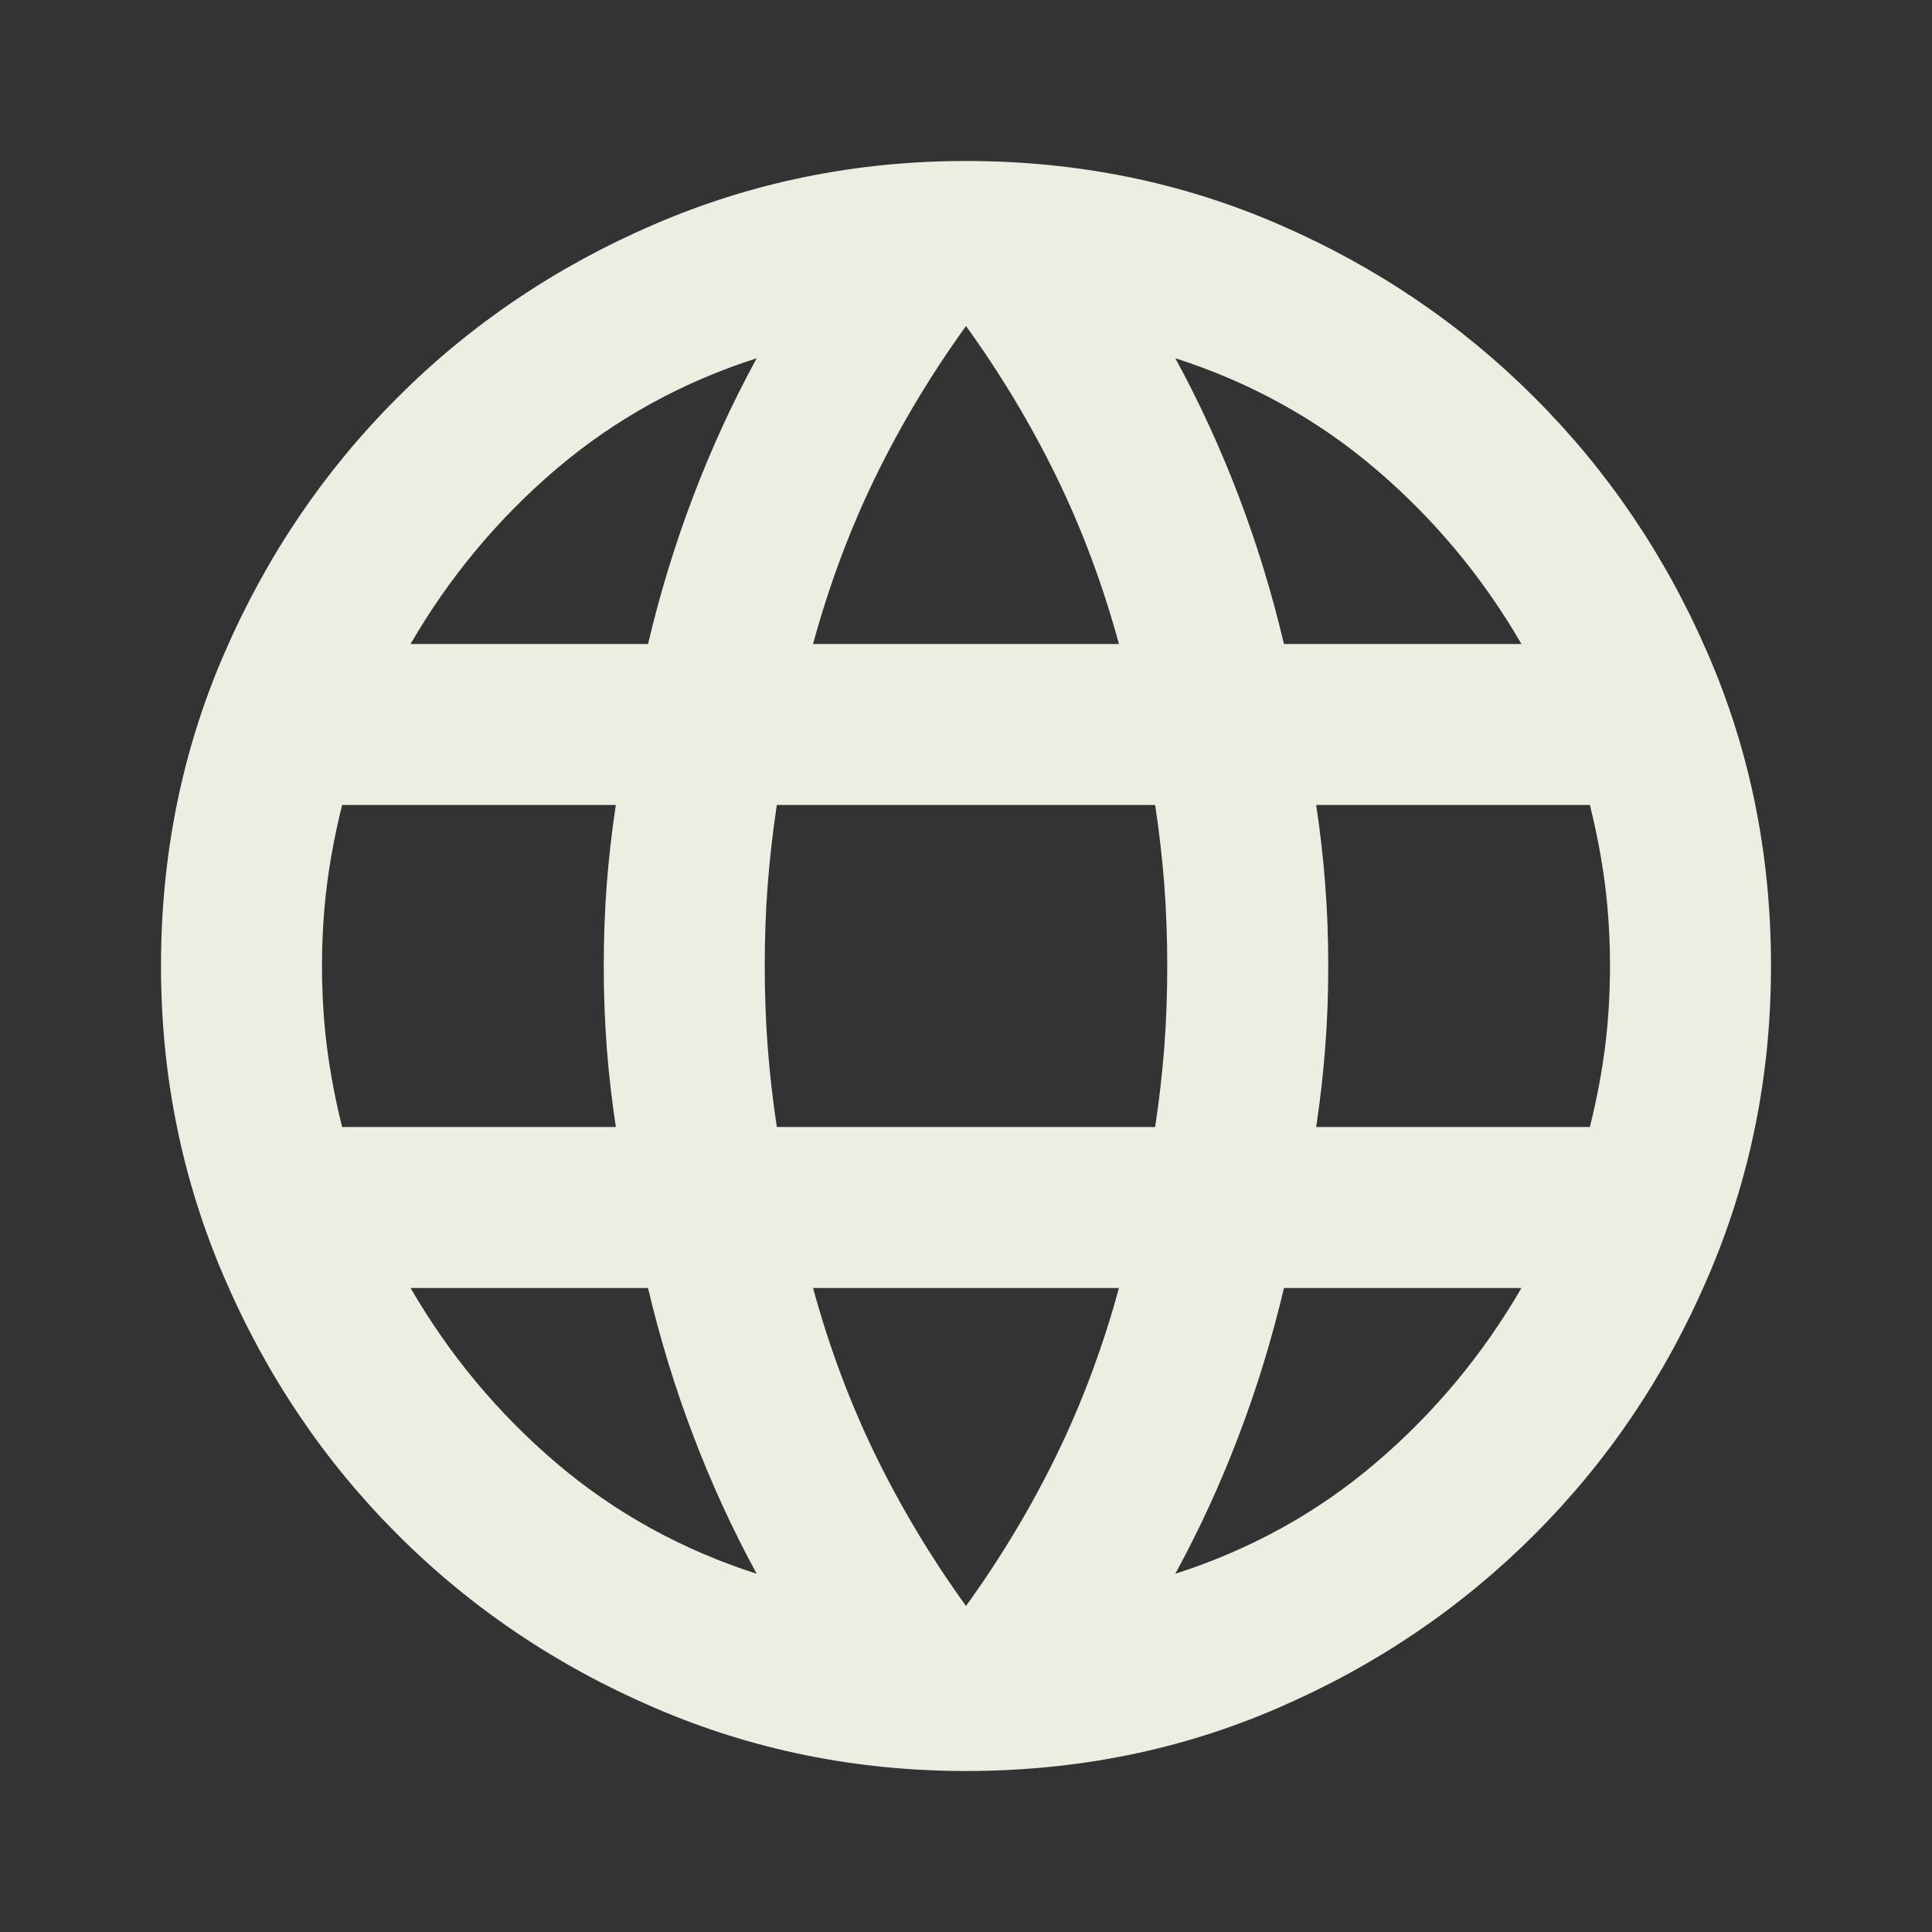 <svg width="24" height="24" viewBox="0 0 24 24" fill="none" xmlns="http://www.w3.org/2000/svg">
<rect x="0" y="0" width="24" height="24" fill="#333333" stroke="none"/>
<mask id="mask0_2174_444" style="mask-type:alpha" maskUnits="userSpaceOnUse" x="0" y="0" width="24" height="24">
<rect width="24" height="24" fill="#D9D9D9"/>
</mask>
<g mask="url(#mask0_2174_444)">
<path d="M12 22C10.633 22 9.342 21.738 8.125 21.212C6.908 20.688 5.846 19.971 4.938 19.062C4.029 18.154 3.312 17.092 2.788 15.875C2.263 14.658 2 13.367 2 12C2 10.617 2.263 9.321 2.788 8.113C3.312 6.904 4.029 5.846 4.938 4.938C5.846 4.029 6.908 3.312 8.125 2.788C9.342 2.263 10.633 2 12 2C13.383 2 14.679 2.263 15.887 2.788C17.096 3.312 18.154 4.029 19.062 4.938C19.971 5.846 20.688 6.904 21.212 8.113C21.738 9.321 22 10.617 22 12C22 13.367 21.738 14.658 21.212 15.875C20.688 17.092 19.971 18.154 19.062 19.062C18.154 19.971 17.096 20.688 15.887 21.212C14.679 21.738 13.383 22 12 22ZM12 19.95C12.433 19.35 12.808 18.725 13.125 18.075C13.442 17.425 13.7 16.733 13.9 16H10.1C10.3 16.733 10.558 17.425 10.875 18.075C11.192 18.725 11.567 19.35 12 19.95ZM9.4 19.55C9.1 19 8.838 18.429 8.613 17.837C8.387 17.246 8.2 16.633 8.05 16H5.1C5.583 16.833 6.188 17.558 6.912 18.175C7.638 18.792 8.467 19.25 9.4 19.55ZM14.6 19.55C15.533 19.25 16.363 18.792 17.087 18.175C17.812 17.558 18.417 16.833 18.9 16H15.95C15.8 16.633 15.613 17.246 15.387 17.837C15.162 18.429 14.9 19 14.6 19.55ZM4.25 14H7.65C7.6 13.667 7.562 13.338 7.537 13.012C7.513 12.688 7.5 12.35 7.5 12C7.5 11.65 7.513 11.312 7.537 10.988C7.562 10.662 7.6 10.333 7.65 10H4.25C4.167 10.333 4.104 10.662 4.062 10.988C4.021 11.312 4 11.65 4 12C4 12.35 4.021 12.688 4.062 13.012C4.104 13.338 4.167 13.667 4.25 14ZM9.65 14H14.35C14.4 13.667 14.438 13.338 14.463 13.012C14.488 12.688 14.5 12.35 14.5 12C14.5 11.65 14.488 11.312 14.463 10.988C14.438 10.662 14.4 10.333 14.35 10H9.65C9.6 10.333 9.562 10.662 9.537 10.988C9.512 11.312 9.5 11.65 9.5 12C9.5 12.35 9.512 12.688 9.537 13.012C9.562 13.338 9.6 13.667 9.65 14ZM16.35 14H19.75C19.833 13.667 19.896 13.338 19.938 13.012C19.979 12.688 20 12.35 20 12C20 11.65 19.979 11.312 19.938 10.988C19.896 10.662 19.833 10.333 19.75 10H16.35C16.4 10.333 16.438 10.662 16.462 10.988C16.488 11.312 16.5 11.65 16.5 12C16.5 12.35 16.488 12.688 16.462 13.012C16.438 13.338 16.4 13.667 16.35 14ZM15.95 8H18.9C18.417 7.167 17.812 6.442 17.087 5.825C16.363 5.208 15.533 4.75 14.6 4.45C14.9 5 15.162 5.571 15.387 6.162C15.613 6.754 15.8 7.367 15.95 8ZM10.1 8H13.9C13.7 7.267 13.442 6.575 13.125 5.925C12.808 5.275 12.433 4.65 12 4.05C11.567 4.65 11.192 5.275 10.875 5.925C10.558 6.575 10.3 7.267 10.1 8ZM5.1 8H8.05C8.2 7.367 8.387 6.754 8.613 6.162C8.838 5.571 9.1 5 9.4 4.45C8.467 4.75 7.638 5.208 6.912 5.825C6.188 6.442 5.583 7.167 5.1 8Z" fill="#EEEDE1"/>
</g>
</svg>
